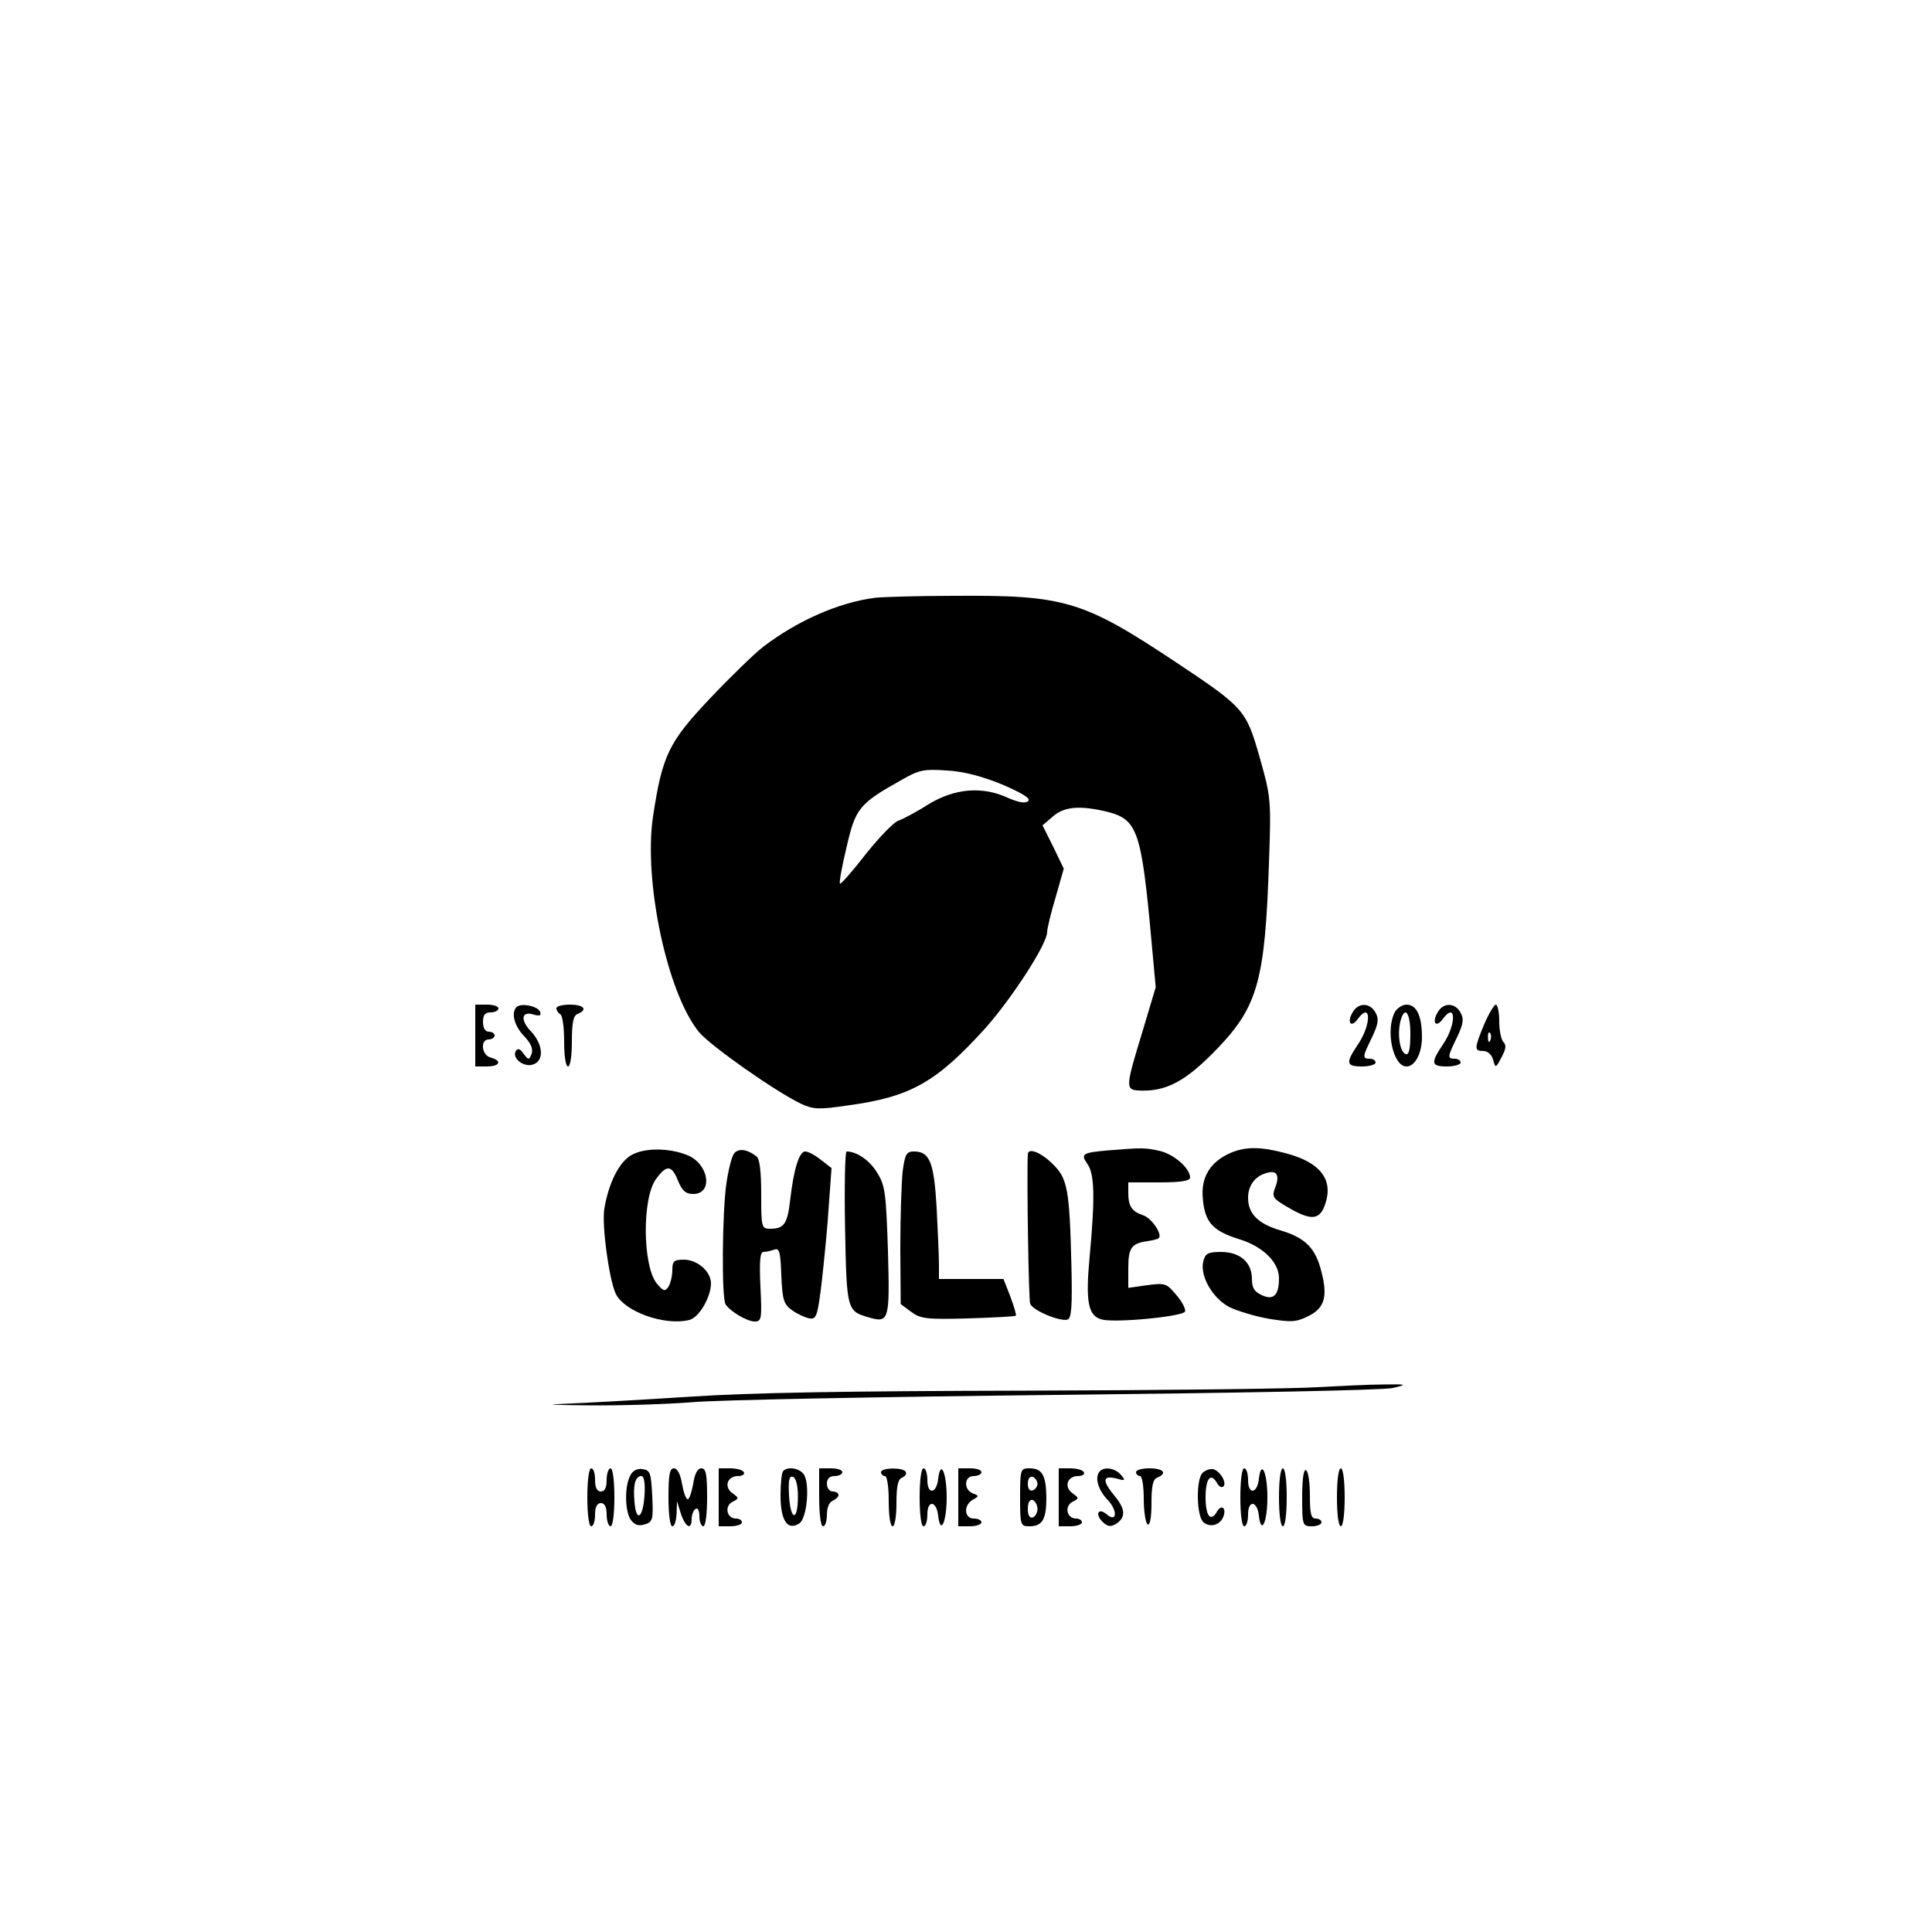 <?xml version="1.0" standalone="no"?>
<!DOCTYPE svg PUBLIC "-//W3C//DTD SVG 20010904//EN"
 "http://www.w3.org/TR/2001/REC-SVG-20010904/DTD/svg10.dtd">
<svg version="1.0" xmlns="http://www.w3.org/2000/svg"
 width="500pt" height="500pt" viewBox="0 0 500 500"
 preserveAspectRatio="xMidYMid meet">

<g transform="translate(0,500) scale(0.1,-0.1)"
fill="#000000" stroke="none">
<path d="M2265 3453 c-94 -12 -201 -59 -290 -127 -22 -17 -84 -77 -137 -133
-108 -114 -124 -148 -148 -306 -25 -168 37 -458 119 -558 30 -36 198 -154 265
-186 31 -14 45 -15 119 -4 164 22 230 60 357 200 70 79 160 218 160 249 0 9
10 50 22 90 l21 74 -27 56 -28 56 27 23 c29 26 71 29 141 12 78 -20 88 -49
114 -334 l11 -120 -35 -117 c-42 -137 -43 -147 -13 -150 74 -5 126 23 210 111
102 107 121 176 131 476 6 167 5 172 -24 275 -35 122 -39 128 -215 245 -242
161 -289 175 -575 173 -96 0 -188 -3 -205 -5z m328 -483 c53 -23 75 -36 68
-43 -7 -7 -24 -4 -52 8 -67 31 -138 25 -207 -17 -31 -20 -66 -38 -77 -42 -11
-3 -49 -42 -84 -86 -35 -45 -65 -79 -67 -77 -3 2 5 45 17 95 23 100 32 112
143 174 45 26 58 28 116 24 42 -2 92 -15 143 -36z"/>
<path d="M1230 2320 l0 -80 30 0 c34 0 40 15 10 23 -24 6 -28 47 -5 47 8 0 15
5 15 10 0 6 -7 10 -15 10 -9 0 -15 9 -15 25 0 18 5 25 20 25 11 0 20 5 20 10
0 6 -13 10 -30 10 l-30 0 0 -80z"/>
<path d="M1337 2394 c-15 -15 -6 -49 19 -75 18 -19 24 -33 20 -46 -7 -17 -8
-17 -21 0 -9 13 -15 15 -20 7 -11 -18 20 -43 44 -35 30 9 27 52 -5 86 -29 30
-24 54 8 43 15 -4 19 -2 16 7 -5 15 -49 24 -61 13z"/>
<path d="M1440 2391 c0 -6 5 -13 10 -16 6 -3 10 -35 10 -71 0 -36 4 -64 10
-64 6 0 10 28 10 65 0 49 4 67 15 71 27 11 16 24 -20 24 -19 0 -35 -4 -35 -9z"/>
<path d="M3500 2379 c-15 -26 -3 -40 14 -16 35 47 35 -15 1 -65 -33 -49 -32
-58 10 -58 19 0 35 5 35 10 0 6 -7 10 -15 10 -20 0 -19 5 6 56 16 34 18 47 9
63 -14 27 -46 27 -60 0z"/>
<path d="M3610 2381 c-25 -47 -5 -141 30 -141 22 0 40 34 40 76 0 55 -14 84
-40 84 -11 0 -24 -9 -30 -19z m40 -57 c0 -40 -4 -55 -12 -52 -15 5 -22 50 -14
84 11 43 26 25 26 -32z"/>
<path d="M3720 2379 c-15 -26 -3 -40 14 -16 35 47 35 -15 1 -65 -33 -49 -32
-58 10 -58 19 0 35 5 35 10 0 6 -7 10 -15 10 -20 0 -19 5 6 56 16 34 18 47 9
63 -14 27 -46 27 -60 0z"/>
<path d="M3841 2349 c-26 -63 -26 -69 -2 -69 11 0 21 -9 25 -22 6 -23 7 -23
22 6 11 20 13 31 5 39 -6 6 -11 30 -11 54 0 24 -4 43 -9 43 -4 0 -18 -23 -30
-51z m16 -41 c-3 -8 -6 -5 -6 6 -1 11 2 17 5 13 3 -3 4 -12 1 -19z"/>
<path d="M1633 2010 c-32 -19 -58 -73 -69 -138 -7 -42 12 -181 29 -219 21 -47
127 -85 191 -69 25 6 56 59 56 95 0 30 -35 61 -70 61 -26 0 -30 -4 -30 -27 0
-16 -5 -35 -10 -43 -9 -13 -13 -12 -30 8 -37 45 -39 221 -2 271 27 37 40 36
56 -3 11 -28 21 -36 40 -36 52 0 41 77 -14 100 -48 20 -114 20 -147 0z"/>
<path d="M1900 2015 c-6 -7 -15 -42 -20 -77 -11 -75 -13 -299 -2 -314 13 -19
56 -44 75 -44 18 0 19 7 15 90 -3 67 -1 90 8 90 7 0 19 3 28 6 13 5 16 -6 18
-67 3 -64 6 -74 28 -90 14 -10 34 -19 45 -21 18 -3 21 6 32 97 6 55 15 143 18
196 l7 96 -27 21 c-15 12 -33 22 -41 22 -16 0 -30 -47 -39 -125 -7 -63 -16
-75 -52 -75 -22 0 -23 3 -23 89 0 59 -4 92 -12 98 -24 19 -47 22 -58 8z"/>
<path d="M2870 2023 c-69 -6 -74 -9 -56 -35 19 -26 20 -88 6 -240 -11 -118 -4
-154 32 -163 36 -9 211 8 215 21 2 6 -8 26 -23 43 -25 30 -29 31 -75 25 l-49
-7 0 51 c0 53 8 64 50 70 13 2 27 5 29 8 10 10 -20 53 -41 59 -29 10 -38 23
-38 58 l0 27 80 0 c58 0 80 4 80 13 -1 24 -41 59 -77 68 -38 9 -48 9 -133 2z"/>
<path d="M3184 2016 c-52 -23 -77 -63 -71 -119 5 -60 26 -83 94 -104 62 -19
103 -60 103 -101 0 -44 -14 -58 -44 -44 -20 9 -26 19 -26 42 0 43 -31 70 -80
70 -34 0 -41 -4 -46 -25 -9 -37 24 -95 68 -118 21 -10 67 -24 102 -30 56 -9
70 -9 100 6 43 20 53 50 36 115 -15 62 -42 89 -107 108 -57 17 -83 43 -83 84
0 32 18 56 47 64 27 9 36 -5 23 -38 -9 -23 -6 -28 34 -51 60 -35 82 -33 96 10
21 63 -14 107 -101 130 -67 18 -105 18 -145 1z"/>
<path d="M2187 1823 c4 -213 5 -216 60 -232 54 -16 56 -9 51 172 -5 149 -7
169 -28 202 -19 32 -53 55 -79 55 -4 0 -6 -89 -4 -197z"/>
<path d="M2336 1968 c-3 -29 -6 -118 -6 -198 l1 -145 27 -20 c24 -18 40 -20
147 -17 66 2 122 5 124 7 2 2 -5 24 -14 49 l-18 46 -83 0 -84 0 0 38 c0 20 -3
87 -6 147 -7 118 -18 145 -59 145 -19 0 -23 -7 -29 -52z"/>
<path d="M2660 2013 c-3 -54 2 -377 6 -387 7 -18 78 -47 97 -41 10 4 12 34 10
133 -5 206 -10 231 -48 269 -30 30 -64 44 -65 26z"/>
<path d="M3410 1410 c-58 -4 -397 -8 -755 -9 -462 -1 -715 -5 -875 -16 -124
-8 -268 -16 -320 -18 -55 -2 -30 -3 60 -4 85 -1 207 3 270 8 63 6 489 14 945
19 470 5 847 12 870 18 38 9 37 10 -25 9 -36 0 -112 -4 -170 -7z"/>
<path d="M1520 1125 c0 -43 4 -75 10 -75 6 0 10 14 10 30 0 20 5 30 15 30 10
0 15 -10 15 -30 0 -16 5 -30 10 -30 6 0 10 32 10 75 0 43 -4 75 -10 75 -5 0
-10 -13 -10 -30 0 -20 -5 -30 -15 -30 -10 0 -15 10 -15 30 0 17 -4 30 -10 30
-6 0 -10 -32 -10 -75z"/>
<path d="M1631 1181 c-15 -27 -14 -94 2 -115 10 -13 20 -16 36 -11 20 6 22 12
19 73 -3 60 -5 67 -25 70 -14 2 -26 -4 -32 -17z m37 -51 c-4 -60 -22 -71 -26
-16 -4 43 2 66 18 66 7 0 10 -19 8 -50z"/>
<path d="M1730 1125 c0 -43 4 -75 10 -75 6 0 10 15 11 33 l1 32 10 -32 c12
-36 28 -44 28 -14 0 11 5 23 10 26 6 4 10 -5 10 -19 0 -14 5 -26 10 -26 6 0
10 32 10 75 0 60 -3 75 -15 75 -10 0 -17 -14 -21 -40 -4 -22 -10 -40 -14 -40
-5 0 -11 18 -15 40 -4 25 -12 40 -21 40 -11 0 -14 -17 -14 -75z"/>
<path d="M1860 1125 l0 -75 30 0 c17 0 30 5 30 10 0 6 -7 10 -15 10 -24 0 -31
31 -10 43 18 9 18 10 0 23 -22 16 -13 44 15 44 12 0 18 5 15 10 -3 6 -19 10
-36 10 l-29 0 0 -75z"/>
<path d="M2027 1193 c-4 -3 -7 -32 -7 -63 0 -65 18 -92 48 -73 21 12 29 108
11 129 -12 15 -41 19 -52 7z m38 -66 c0 -65 -19 -64 -23 2 -2 40 0 52 10 49 8
-3 13 -22 13 -51z"/>
<path d="M2120 1125 c0 -43 4 -75 10 -75 6 0 10 14 10 30 0 18 6 33 15 36 8 4
15 10 15 15 0 5 -7 9 -15 9 -8 0 -15 9 -15 20 0 13 7 20 20 20 11 0 20 5 20
10 0 6 -13 10 -30 10 l-30 0 0 -75z"/>
<path d="M2280 1190 c0 -5 5 -10 10 -10 6 0 10 -28 10 -65 0 -37 4 -65 10 -65
6 0 10 27 10 60 0 45 4 62 15 66 8 4 12 10 9 15 -7 12 -64 11 -64 -1z"/>
<path d="M2380 1125 c0 -43 4 -75 10 -75 6 0 10 14 10 31 0 38 24 35 28 -4 6
-51 22 -16 22 48 0 64 -16 99 -22 48 -4 -39 -28 -42 -28 -4 0 17 -4 31 -10 31
-6 0 -10 -32 -10 -75z"/>
<path d="M2480 1125 l0 -75 30 0 c17 0 30 5 30 10 0 6 -9 10 -20 10 -25 0 -27
35 -2 49 16 9 16 10 0 16 -25 10 -23 45 2 45 11 0 20 5 20 10 0 6 -13 10 -30
10 l-30 0 0 -75z"/>
<path d="M2640 1125 c0 -72 1 -75 24 -75 34 0 44 18 44 75 -1 58 -11 75 -44
75 -23 0 -24 -3 -24 -75z m45 35 c0 -7 -6 -15 -12 -17 -8 -3 -13 4 -13 17 0
13 5 20 13 18 6 -3 12 -11 12 -18z m0 -65 c0 -10 -6 -20 -12 -22 -8 -3 -13 5
-13 22 0 17 5 25 13 23 6 -3 12 -13 12 -23z"/>
<path d="M2740 1125 l0 -75 30 0 c17 0 30 5 30 10 0 6 -7 10 -15 10 -24 0 -31
31 -10 43 18 9 18 10 0 23 -22 16 -13 44 15 44 12 0 18 5 15 10 -3 6 -19 10
-36 10 l-29 0 0 -75z"/>
<path d="M2847 1193 c-15 -14 -6 -48 19 -74 27 -28 25 -61 -2 -38 -21 18 -31
1 -11 -19 13 -13 21 -14 35 -6 26 17 25 38 -3 72 -33 40 -32 54 3 46 24 -7 26
-6 13 9 -14 17 -42 22 -54 10z"/>
<path d="M2940 1190 c0 -5 5 -10 10 -10 6 0 10 -26 10 -59 0 -33 5 -63 10 -66
6 -4 10 17 10 55 0 45 4 62 15 66 27 11 16 24 -20 24 -19 0 -35 -4 -35 -10z"/>
<path d="M3112 1188 c-17 -17 -16 -113 3 -128 17 -14 43 -7 51 15 9 23 -6 33
-17 12 -16 -27 -29 -10 -29 38 0 48 13 65 29 38 5 -10 13 -14 17 -10 10 10 -9
41 -27 45 -8 1 -20 -3 -27 -10z"/>
<path d="M3210 1125 c0 -43 4 -75 10 -75 6 0 10 14 10 31 0 38 24 35 28 -4 6
-51 22 -16 22 48 0 64 -16 99 -22 48 -4 -39 -28 -42 -28 -4 0 17 -4 31 -10 31
-6 0 -10 -32 -10 -75z"/>
<path d="M3310 1125 c0 -43 4 -75 10 -75 6 0 10 32 10 75 0 43 -4 75 -10 75
-6 0 -10 -32 -10 -75z"/>
<path d="M3370 1126 c0 -74 1 -76 25 -76 14 0 25 5 25 10 0 6 -7 10 -15 10
-12 0 -15 13 -15 59 0 33 -4 63 -10 66 -6 4 -10 -22 -10 -69z"/>
<path d="M3460 1125 c0 -43 4 -75 10 -75 6 0 10 32 10 75 0 43 -4 75 -10 75
-6 0 -10 -32 -10 -75z"/>
</g>
</svg>
